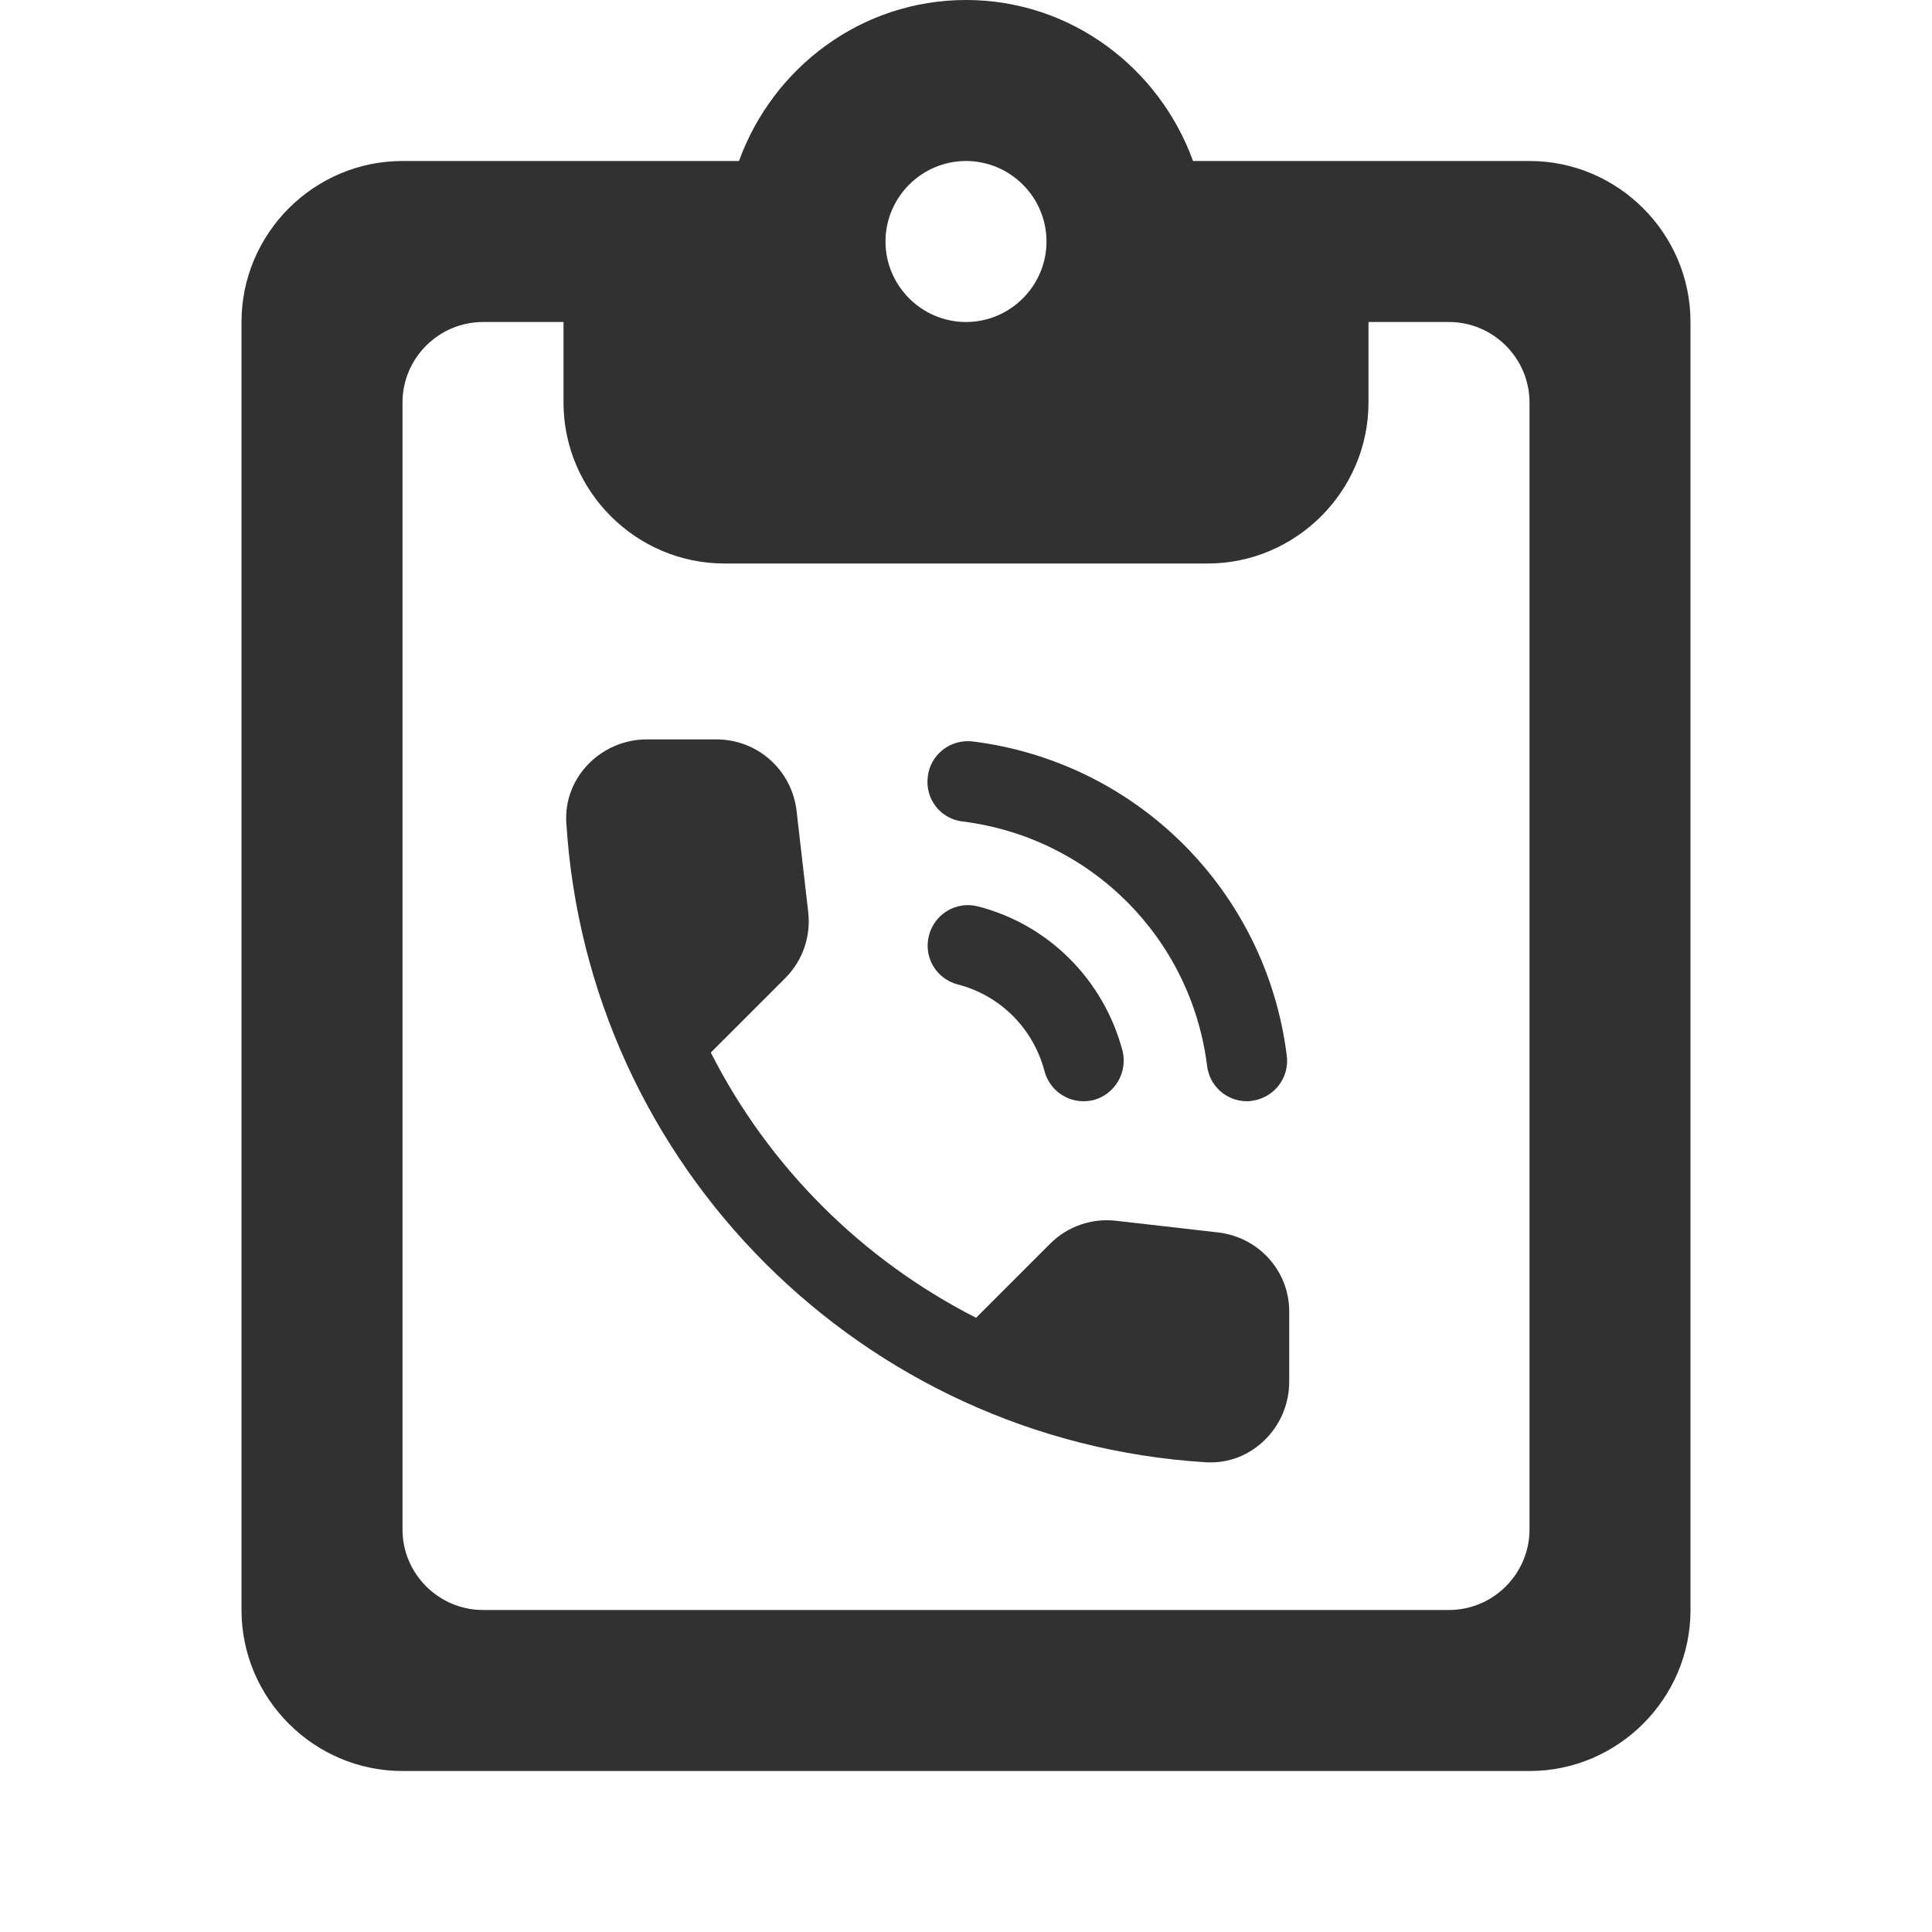 <svg width="100" height="100" viewBox="0 0 100 100" fill="none" xmlns="http://www.w3.org/2000/svg">
<path d="M79.167 8.333H61.75C60 3.5 55.417 0 50 0C44.583 0 40 3.5 38.25 8.333H20.833C16.25 8.333 12.5 12.083 12.5 16.667V83.333C12.5 87.917 16.25 91.667 20.833 91.667H79.167C83.75 91.667 87.5 87.917 87.5 83.333V16.667C87.5 12.083 83.75 8.333 79.167 8.333ZM50 8.333C52.292 8.333 54.167 10.208 54.167 12.5C54.167 14.792 52.292 16.667 50 16.667C47.708 16.667 45.833 14.792 45.833 12.5C45.833 10.208 47.708 8.333 50 8.333ZM75 83.333H25C22.708 83.333 20.833 81.458 20.833 79.167V20.833C20.833 18.542 22.708 16.667 25 16.667H29.167V20.833C29.167 25.417 32.917 29.167 37.5 29.167H62.5C67.083 29.167 70.833 25.417 70.833 20.833V16.667H75C77.292 16.667 79.167 18.542 79.167 20.833V79.167C79.167 81.458 77.292 83.333 75 83.333Z" fill="#313131"/>
<path d="M49.833 42.521C56.458 43.354 61.646 48.542 62.479 55.167C62.604 56.229 63.5 57 64.541 57C64.625 57 64.708 57 64.791 56.979C65.937 56.833 66.75 55.792 66.604 54.646C65.541 46.125 58.854 39.437 50.333 38.375C49.187 38.25 48.146 39.062 48.021 40.208C47.875 41.354 48.687 42.396 49.833 42.521ZM50.625 46.917C49.521 46.625 48.375 47.292 48.083 48.417C47.791 49.542 48.458 50.667 49.583 50.958C51.771 51.521 53.479 53.229 54.062 55.437C54.312 56.375 55.146 57 56.083 57C56.25 57 56.437 56.979 56.604 56.937C57.708 56.646 58.375 55.5 58.104 54.396C57.125 50.708 54.271 47.854 50.625 46.917ZM63.062 63.792L57.771 63.187C56.5 63.042 55.25 63.479 54.354 64.375L50.521 68.208C44.625 65.208 39.791 60.396 36.791 54.479L40.646 50.625C41.541 49.729 41.979 48.479 41.833 47.208L41.229 41.958C40.979 39.854 39.208 38.271 37.083 38.271H33.479C31.125 38.271 29.166 40.229 29.312 42.583C30.416 60.375 44.646 74.583 62.416 75.687C64.771 75.833 66.729 73.875 66.729 71.521V67.917C66.75 65.812 65.166 64.042 63.062 63.792Z" fill="#323232"/>
</svg>
